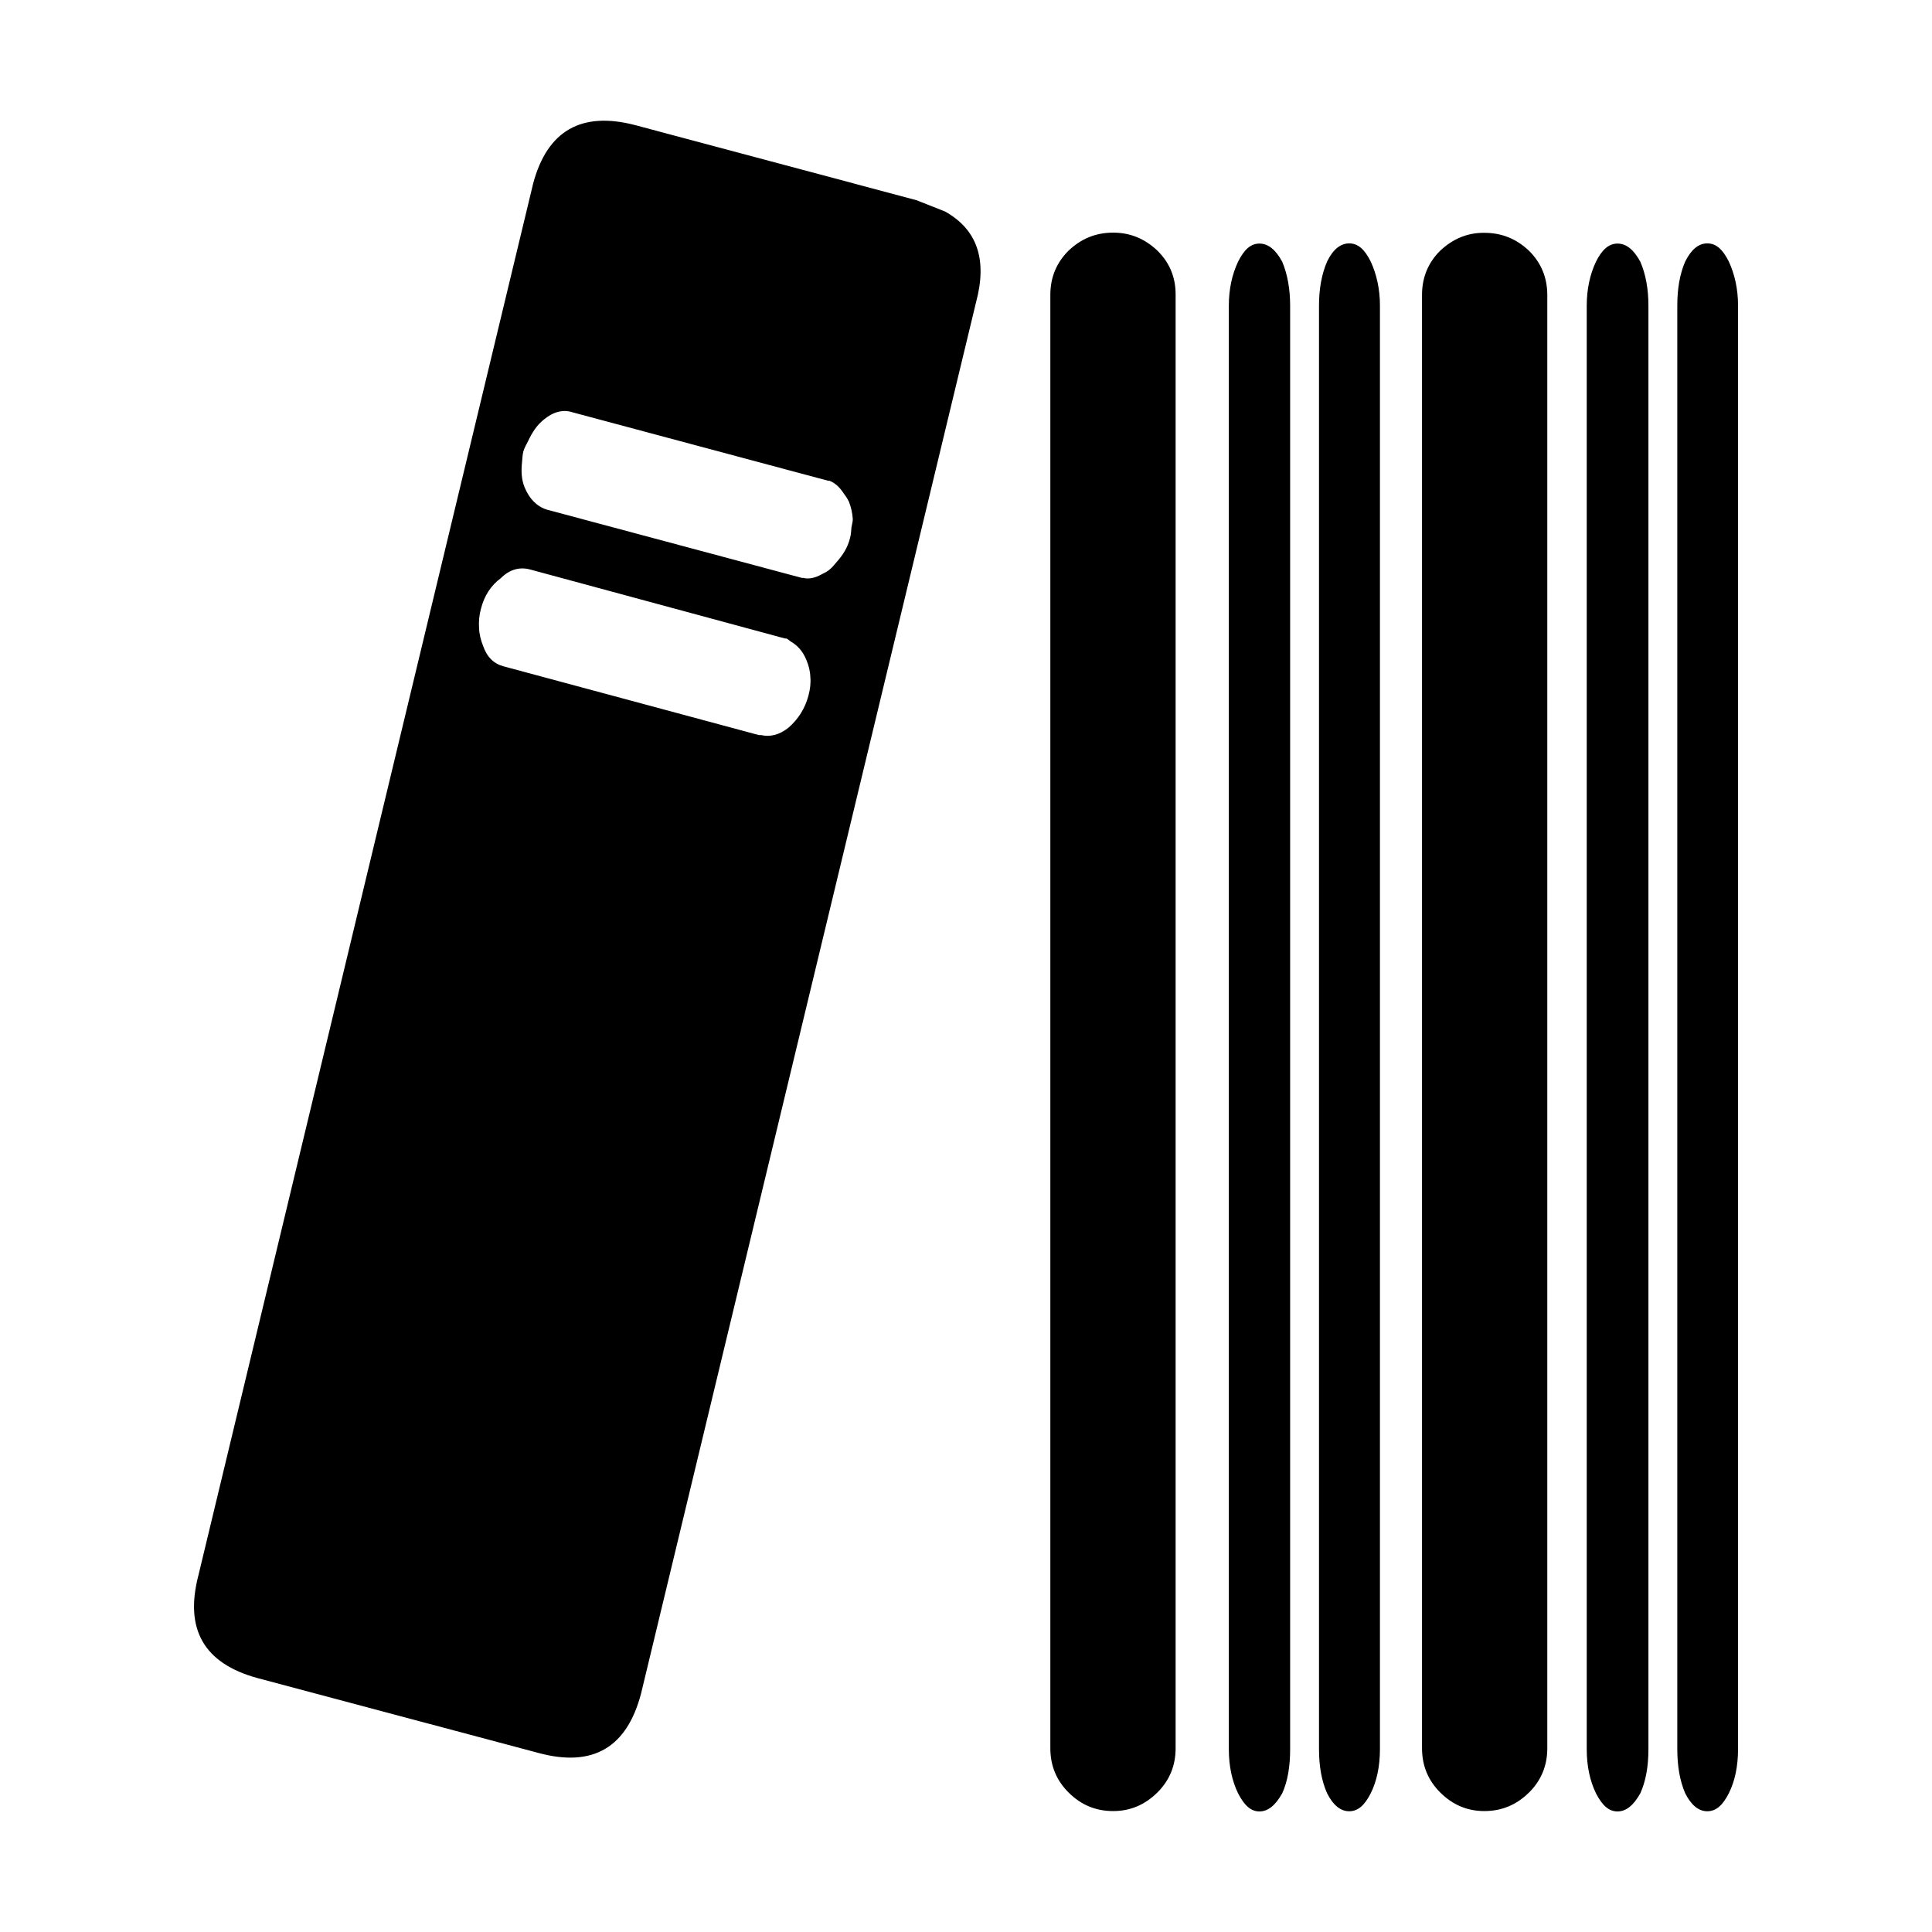 <?xml version="1.0" encoding="utf-8"?>
<!-- Generator: Adobe Illustrator 22.0.1, SVG Export Plug-In . SVG Version: 6.00 Build 0)  -->
<svg version="1.1" xmlns="http://www.w3.org/2000/svg" xmlns:xlink="http://www.w3.org/1999/xlink" x="0px" y="0px"
	 viewBox="0 0 1024 1024" style="enable-background:new 0 0 1024 1024;" xml:space="preserve">
<g id="参考线">
</g>
<g id="图形">
	<path d="M500.9,112.1l-15.2-6L336.6,66.3c-28.4-7.4-46.5,2.9-54,30.9L105.2,834.8c-7.5,28.7,2.8,46.8,31.2,54.6l149,39.7
		c28.8,7.8,46.9-2.8,54.4-31.6l177.5-737.2C523.4,137.7,518,121.7,500.9,112.1L500.9,112.1L500.9,112.1L500.9,112.1z M428.5,368.7
		c-1.8,6.7-5.3,12.4-10.6,17c-4.9,3.9-9.9,5-14.5,3.9h-1.2L267,353.2c-5.3-1.4-8.9-4.9-11-11c-1.2-3-2-6.2-2.1-9.5
		c-0.2-3.3,0.1-6.7,1-10c1.8-7,5.3-12.4,10.6-16.3c4.6-4.6,9.9-6,15.3-4.6l135.2,36.6h0.7c0.9,0.3,1.6,1.1,2.4,1.6
		c3.4,2,6.3,4.9,8.3,9.8c1.2,2.8,2,5.9,2.1,9.1C429.8,361.9,429.4,365.3,428.5,368.7L428.5,368.7z M451.3,279.5
		c-0.2,1.9-0.2,3.8-0.8,5.8c-1.2,4.9-3.8,8.9-6.9,12.4c-1.2,1.3-2.2,2.8-3.7,4c-1.4,1.3-2.9,1.9-4.4,2.7c-3.3,1.8-6.6,2.7-9.8,1.9
		H425l-135.2-36.2c-5.3-1.7-9.2-5.7-11.7-11.7c-1.8-4.3-1.9-8.9-1.4-13.6c0.2-1.9,0.2-3.7,0.7-5.6c0.6-2,1.6-3.6,2.5-5.4
		c2.1-4.5,4.6-8.4,8.2-11.3c5-4.2,10.3-5.7,15.6-3.9l135.2,36.2h0.7c3.1,1.2,5.4,3.5,7.3,6.3c1.1,1.5,2.1,2.9,3,4.7
		c1.2,3,1.9,6.1,2.1,9.4C452,276.6,451.5,278.1,451.3,279.5L451.3,279.5z M703.4,138.6c-2.9,6.7-4.3,14.5-4.3,23.4v765
		c0,9.2,1.4,17,4.3,23.5c3.2,6.3,7.1,9.5,11.7,9.5c4.7,0,8.2-3.2,11.4-9.5c3.2-6.4,4.9-14.2,4.9-23.5l0-765c0-8.9-1.8-16.7-4.9-23.4
		c-3.2-6.4-6.7-9.6-11.4-9.6C710.5,129,706.5,132.2,703.4,138.6L703.4,138.6z M683.8,162.1c0-8.9-1.4-16.7-4.2-23.4
		c-3.5-6.4-7.4-9.6-12.1-9.6c-4.6,0-8.1,3.2-11.3,9.6c-3.2,6.8-4.9,14.6-4.9,23.4v765c0,9.2,1.8,17,4.9,23.4
		c3.3,6.4,6.8,9.6,11.3,9.6c4.6,0,8.5-3.2,12.1-9.6c2.9-6.4,4.2-14.2,4.2-23.4V162.1L683.8,162.1z M893.2,138.6
		c-2.9,6.7-4.2,14.5-4.2,23.4v765c0,9.2,1.4,17,4.2,23.5c3.2,6.3,7.1,9.5,11.7,9.5c4.7,0,8.2-3.2,11.4-9.5
		c3.2-6.4,4.9-14.2,4.9-23.5v-765c0-8.9-1.8-16.7-4.9-23.4c-3.2-6.4-6.7-9.6-11.4-9.6C900.3,129,896.4,132.2,893.2,138.6
		L893.2,138.6L893.2,138.6z M873.7,162.1c0-8.9-1.4-16.7-4.3-23.4c-3.5-6.4-7.4-9.6-12.1-9.6c-4.6,0-8.2,3.2-11.4,9.6
		c-3.2,6.8-4.9,14.6-4.9,23.4v765c0,9.2,1.8,17,4.9,23.4c3.3,6.4,6.8,9.6,11.4,9.6c4.6,0,8.5-3.2,12.1-9.6
		c2.9-6.4,4.3-14.2,4.3-23.4V162.1L873.7,162.1z M613.5,132.9c-6.7-6.4-14.5-9.6-23.5-9.6c-9.2,0-17,3.2-23.7,9.6
		c-6.4,6.4-9.6,14.2-9.6,23.4v770.3c0,9.2,3.2,17,9.6,23.4c6.7,6.7,14.5,9.9,23.7,9.9c9,0,16.7-3.2,23.5-9.9
		c6.4-6.4,9.6-14.2,9.6-23.4V156.4C623.2,147.2,620,139.3,613.5,132.9L613.5,132.9L613.5,132.9z M763.3,132.9
		c-6.4,6.4-9.6,14.2-9.6,23.4v770.3c0,9.2,3.2,17,9.6,23.4c6.7,6.7,14.5,9.9,23.4,9.9c9.2,0,17-3.2,23.8-9.9
		c6.4-6.4,9.6-14.2,9.6-23.4V156.4c0-9.2-3.2-17-9.6-23.4c-6.7-6.4-14.5-9.6-23.8-9.6C777.8,123.3,770,126.6,763.3,132.9
		L763.3,132.9L763.3,132.9z"/>
</g>
</svg>
